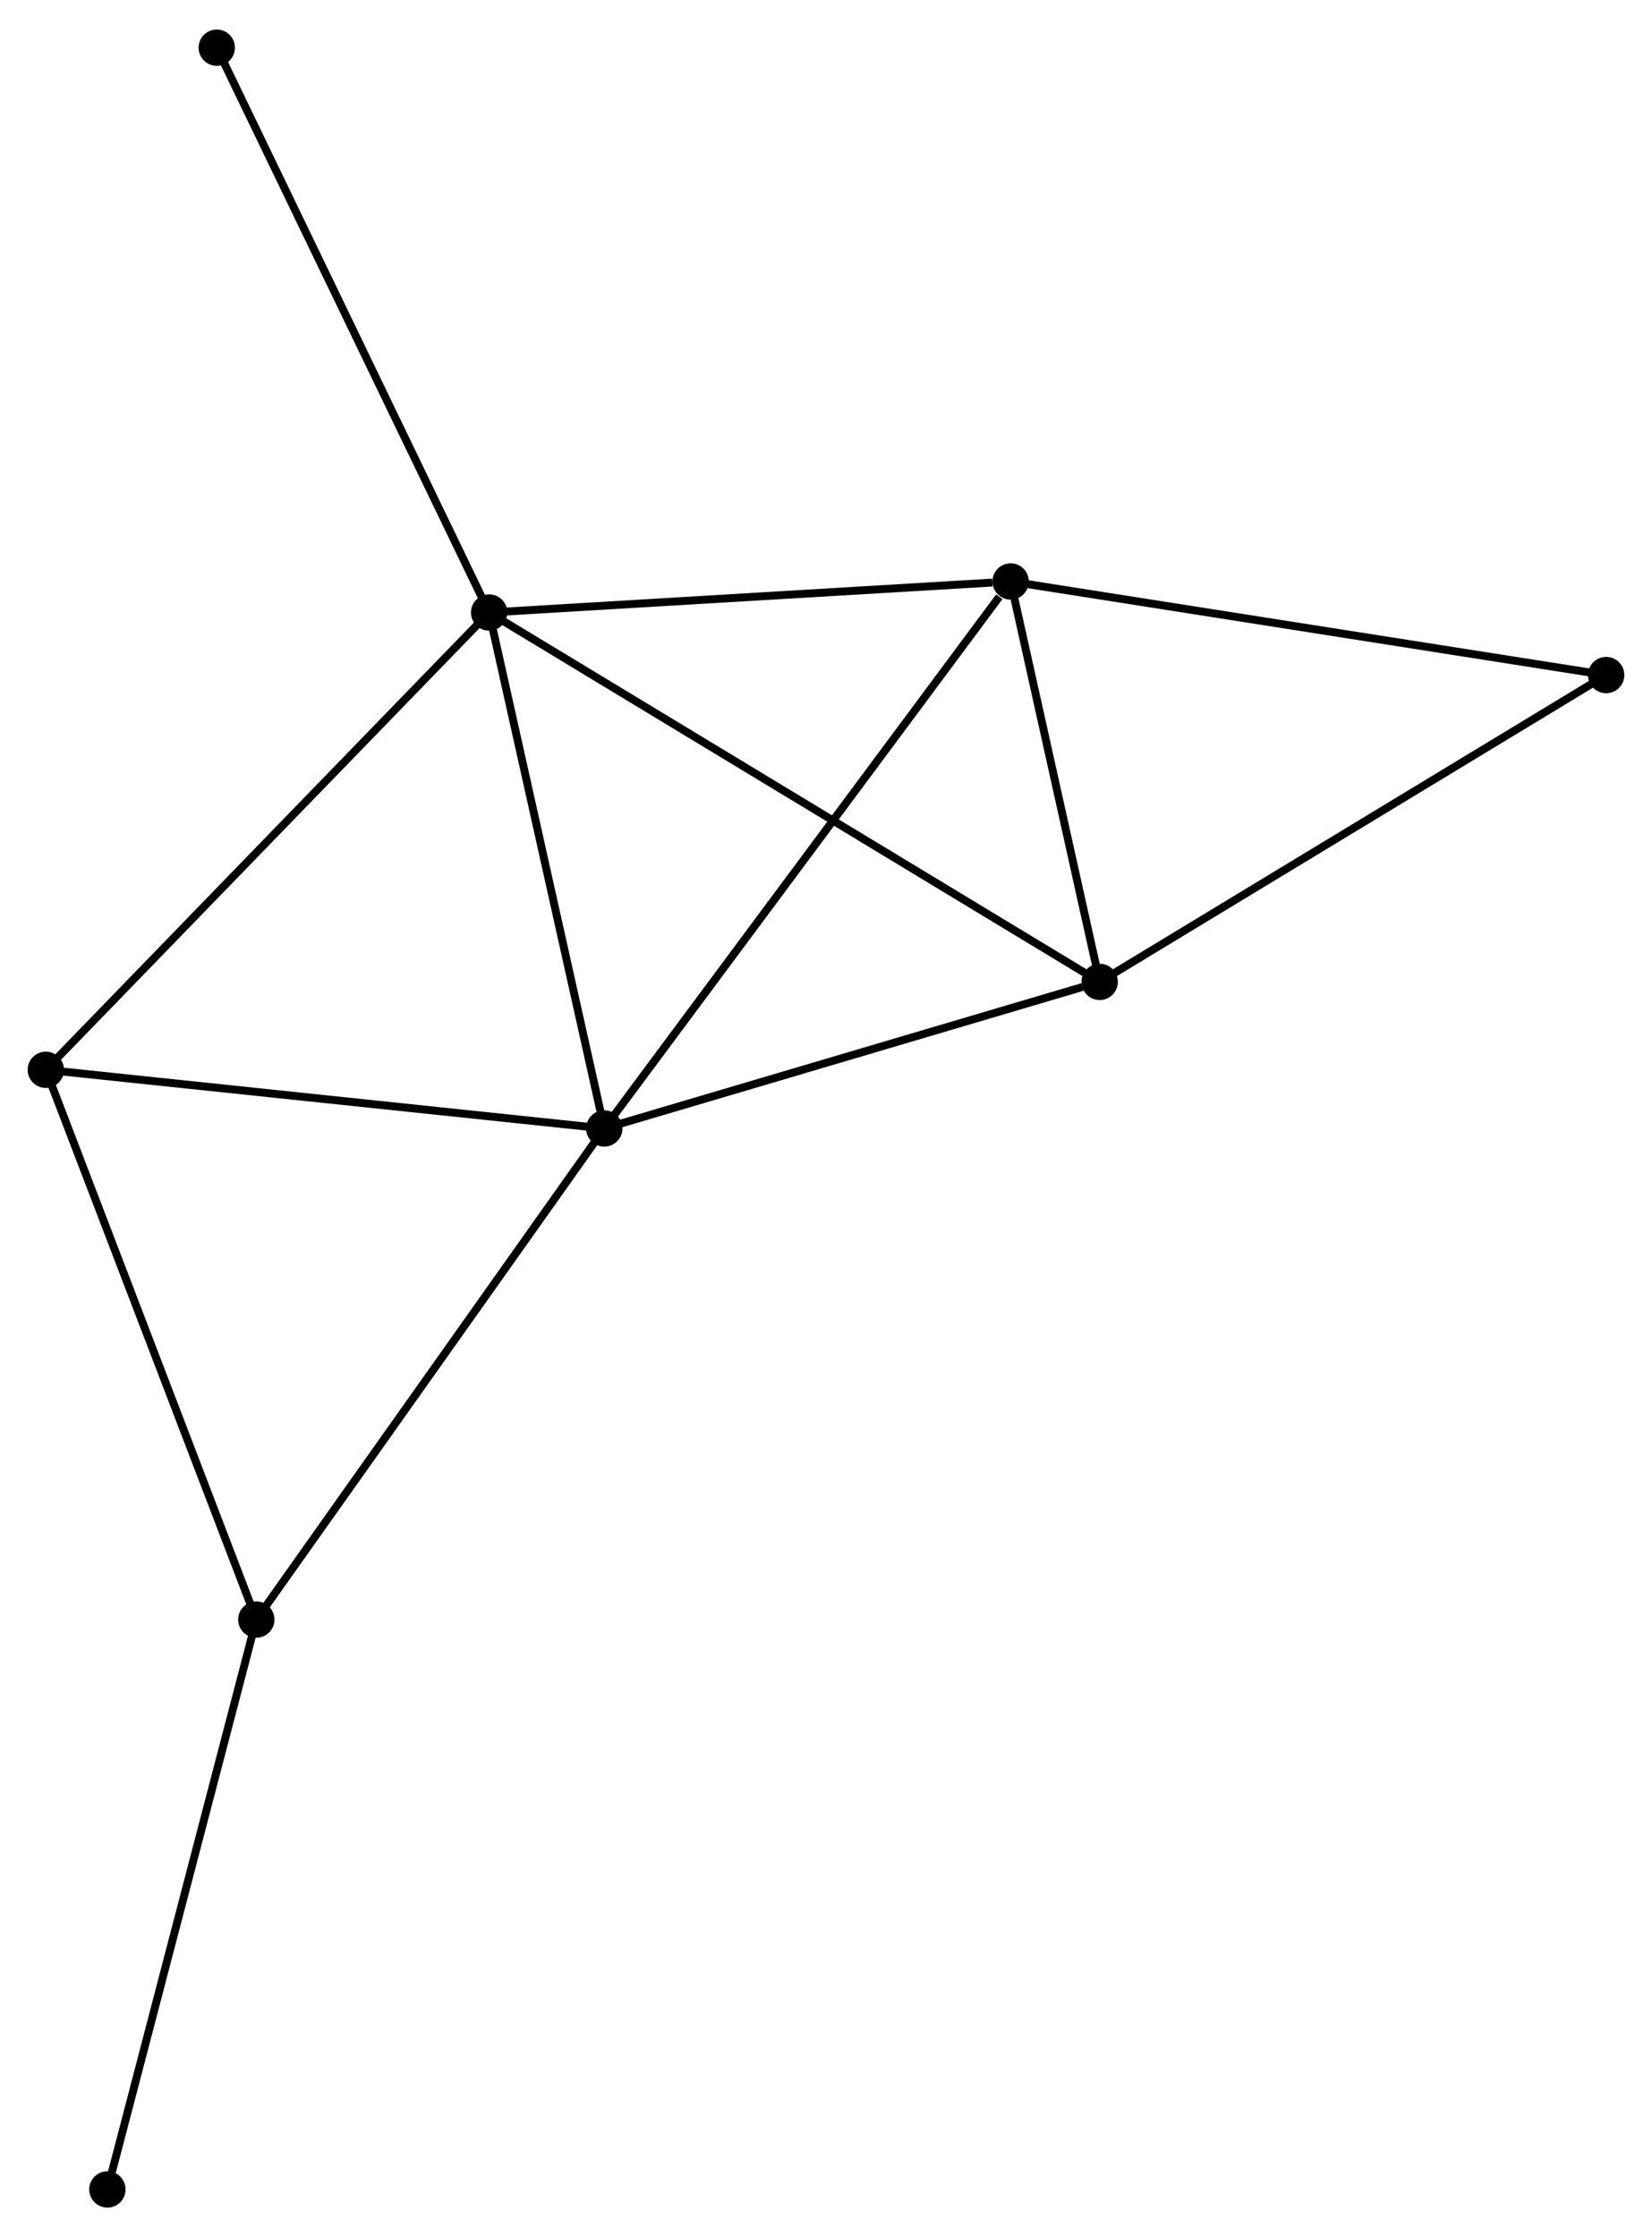 <?xml version="1.0" encoding="UTF-8" standalone="no"?>
<!DOCTYPE svg PUBLIC "-//W3C//DTD SVG 1.1//EN"
 "http://www.w3.org/Graphics/SVG/1.1/DTD/svg11.dtd">
<!-- Generated by graphviz version 2.36.0 (20140111.2315)
 -->
<!-- Title: %3 Pages: 1 -->
<svg width="209pt" height="283pt"
 viewBox="0.00 0.00 209.15 282.73" xmlns="http://www.w3.org/2000/svg" xmlns:xlink="http://www.w3.org/1999/xlink">
<g id="graph0" class="graph" transform="scale(1 1) rotate(0) translate(4 278.731)">
<title>%3</title>
<!-- 0 -->
<g id="node1" class="node"><title>0</title>
<ellipse fill="black" stroke="black" cx="57.927" cy="-201.426" rx="1.8" ry="1.8"/>
</g>
<!-- 1 -->
<g id="node2" class="node"><title>1</title>
<ellipse fill="black" stroke="black" cx="72.503" cy="-136.111" rx="1.8" ry="1.8"/>
</g>
<!-- 0&#45;&#45;1 -->
<g id="edge1" class="edge"><title>0&#45;&#45;1</title>
<path fill="none" stroke="black" d="M58.347,-199.542C60.476,-190.004 70.041,-147.141 72.108,-137.879"/>
</g>
<!-- 2 -->
<g id="node3" class="node"><title>2</title>
<ellipse fill="black" stroke="black" cx="135.226" cy="-154.665" rx="1.8" ry="1.8"/>
</g>
<!-- 0&#45;&#45;2 -->
<g id="edge2" class="edge"><title>0&#45;&#45;2</title>
<path fill="none" stroke="black" d="M59.541,-200.449C69.601,-194.364 123.586,-161.706 133.62,-155.637"/>
</g>
<!-- 3 -->
<g id="node4" class="node"><title>3</title>
<ellipse fill="black" stroke="black" cx="123.95" cy="-205.357" rx="1.8" ry="1.8"/>
</g>
<!-- 0&#45;&#45;3 -->
<g id="edge3" class="edge"><title>0&#45;&#45;3</title>
<path fill="none" stroke="black" d="M59.831,-201.539C69.303,-202.103 111.29,-204.603 121.639,-205.22"/>
</g>
<!-- 5 -->
<g id="node5" class="node"><title>5</title>
<ellipse fill="black" stroke="black" cx="1.8" cy="-143.538" rx="1.8" ry="1.8"/>
</g>
<!-- 0&#45;&#45;5 -->
<g id="edge4" class="edge"><title>0&#45;&#45;5</title>
<path fill="none" stroke="black" d="M56.539,-199.995C48.842,-192.056 11.435,-153.476 3.345,-145.132"/>
</g>
<!-- 7 -->
<g id="node6" class="node"><title>7</title>
<ellipse fill="black" stroke="black" cx="23.444" cy="-272.931" rx="1.8" ry="1.8"/>
</g>
<!-- 0&#45;&#45;7 -->
<g id="edge5" class="edge"><title>0&#45;&#45;7</title>
<path fill="none" stroke="black" d="M57.074,-203.193C52.303,-213.086 28.959,-261.494 24.267,-271.225"/>
</g>
<!-- 1&#45;&#45;2 -->
<g id="edge6" class="edge"><title>1&#45;&#45;2</title>
<path fill="none" stroke="black" d="M74.312,-136.646C83.311,-139.308 123.199,-151.108 133.03,-154.016"/>
</g>
<!-- 1&#45;&#45;3 -->
<g id="edge7" class="edge"><title>1&#45;&#45;3</title>
<path fill="none" stroke="black" d="M73.578,-137.557C80.157,-146.414 114.973,-193.274 122.51,-203.419"/>
</g>
<!-- 1&#45;&#45;5 -->
<g id="edge9" class="edge"><title>1&#45;&#45;5</title>
<path fill="none" stroke="black" d="M70.463,-136.325C60.139,-137.41 13.74,-142.284 3.714,-143.337"/>
</g>
<!-- 4 -->
<g id="node7" class="node"><title>4</title>
<ellipse fill="black" stroke="black" cx="28.45" cy="-73.94" rx="1.8" ry="1.8"/>
</g>
<!-- 1&#45;&#45;4 -->
<g id="edge8" class="edge"><title>1&#45;&#45;4</title>
<path fill="none" stroke="black" d="M71.414,-134.574C65.372,-126.048 36.013,-84.613 29.663,-75.652"/>
</g>
<!-- 2&#45;&#45;3 -->
<g id="edge10" class="edge"><title>2&#45;&#45;3</title>
<path fill="none" stroke="black" d="M134.741,-156.843C132.887,-165.182 126.25,-195.017 124.42,-203.243"/>
</g>
<!-- 6 -->
<g id="node8" class="node"><title>6</title>
<ellipse fill="black" stroke="black" cx="199.347" cy="-193.509" rx="1.8" ry="1.8"/>
</g>
<!-- 2&#45;&#45;6 -->
<g id="edge11" class="edge"><title>2&#45;&#45;6</title>
<path fill="none" stroke="black" d="M136.811,-155.625C145.605,-160.953 188.339,-186.841 197.582,-192.44"/>
</g>
<!-- 3&#45;&#45;6 -->
<g id="edge12" class="edge"><title>3&#45;&#45;6</title>
<path fill="none" stroke="black" d="M125.814,-205.064C136.245,-203.425 187.288,-195.404 197.549,-193.792"/>
</g>
<!-- 4&#45;&#45;5 -->
<g id="edge13" class="edge"><title>4&#45;&#45;5</title>
<path fill="none" stroke="black" d="M27.792,-75.661C24.137,-85.206 6.375,-131.59 2.534,-141.623"/>
</g>
<!-- 8 -->
<g id="node9" class="node"><title>8</title>
<ellipse fill="black" stroke="black" cx="9.596" cy="-1.8" rx="1.8" ry="1.8"/>
</g>
<!-- 4&#45;&#45;8 -->
<g id="edge14" class="edge"><title>4&#45;&#45;8</title>
<path fill="none" stroke="black" d="M27.984,-72.157C25.399,-62.263 12.833,-14.185 10.115,-3.786"/>
</g>
</g>
</svg>
